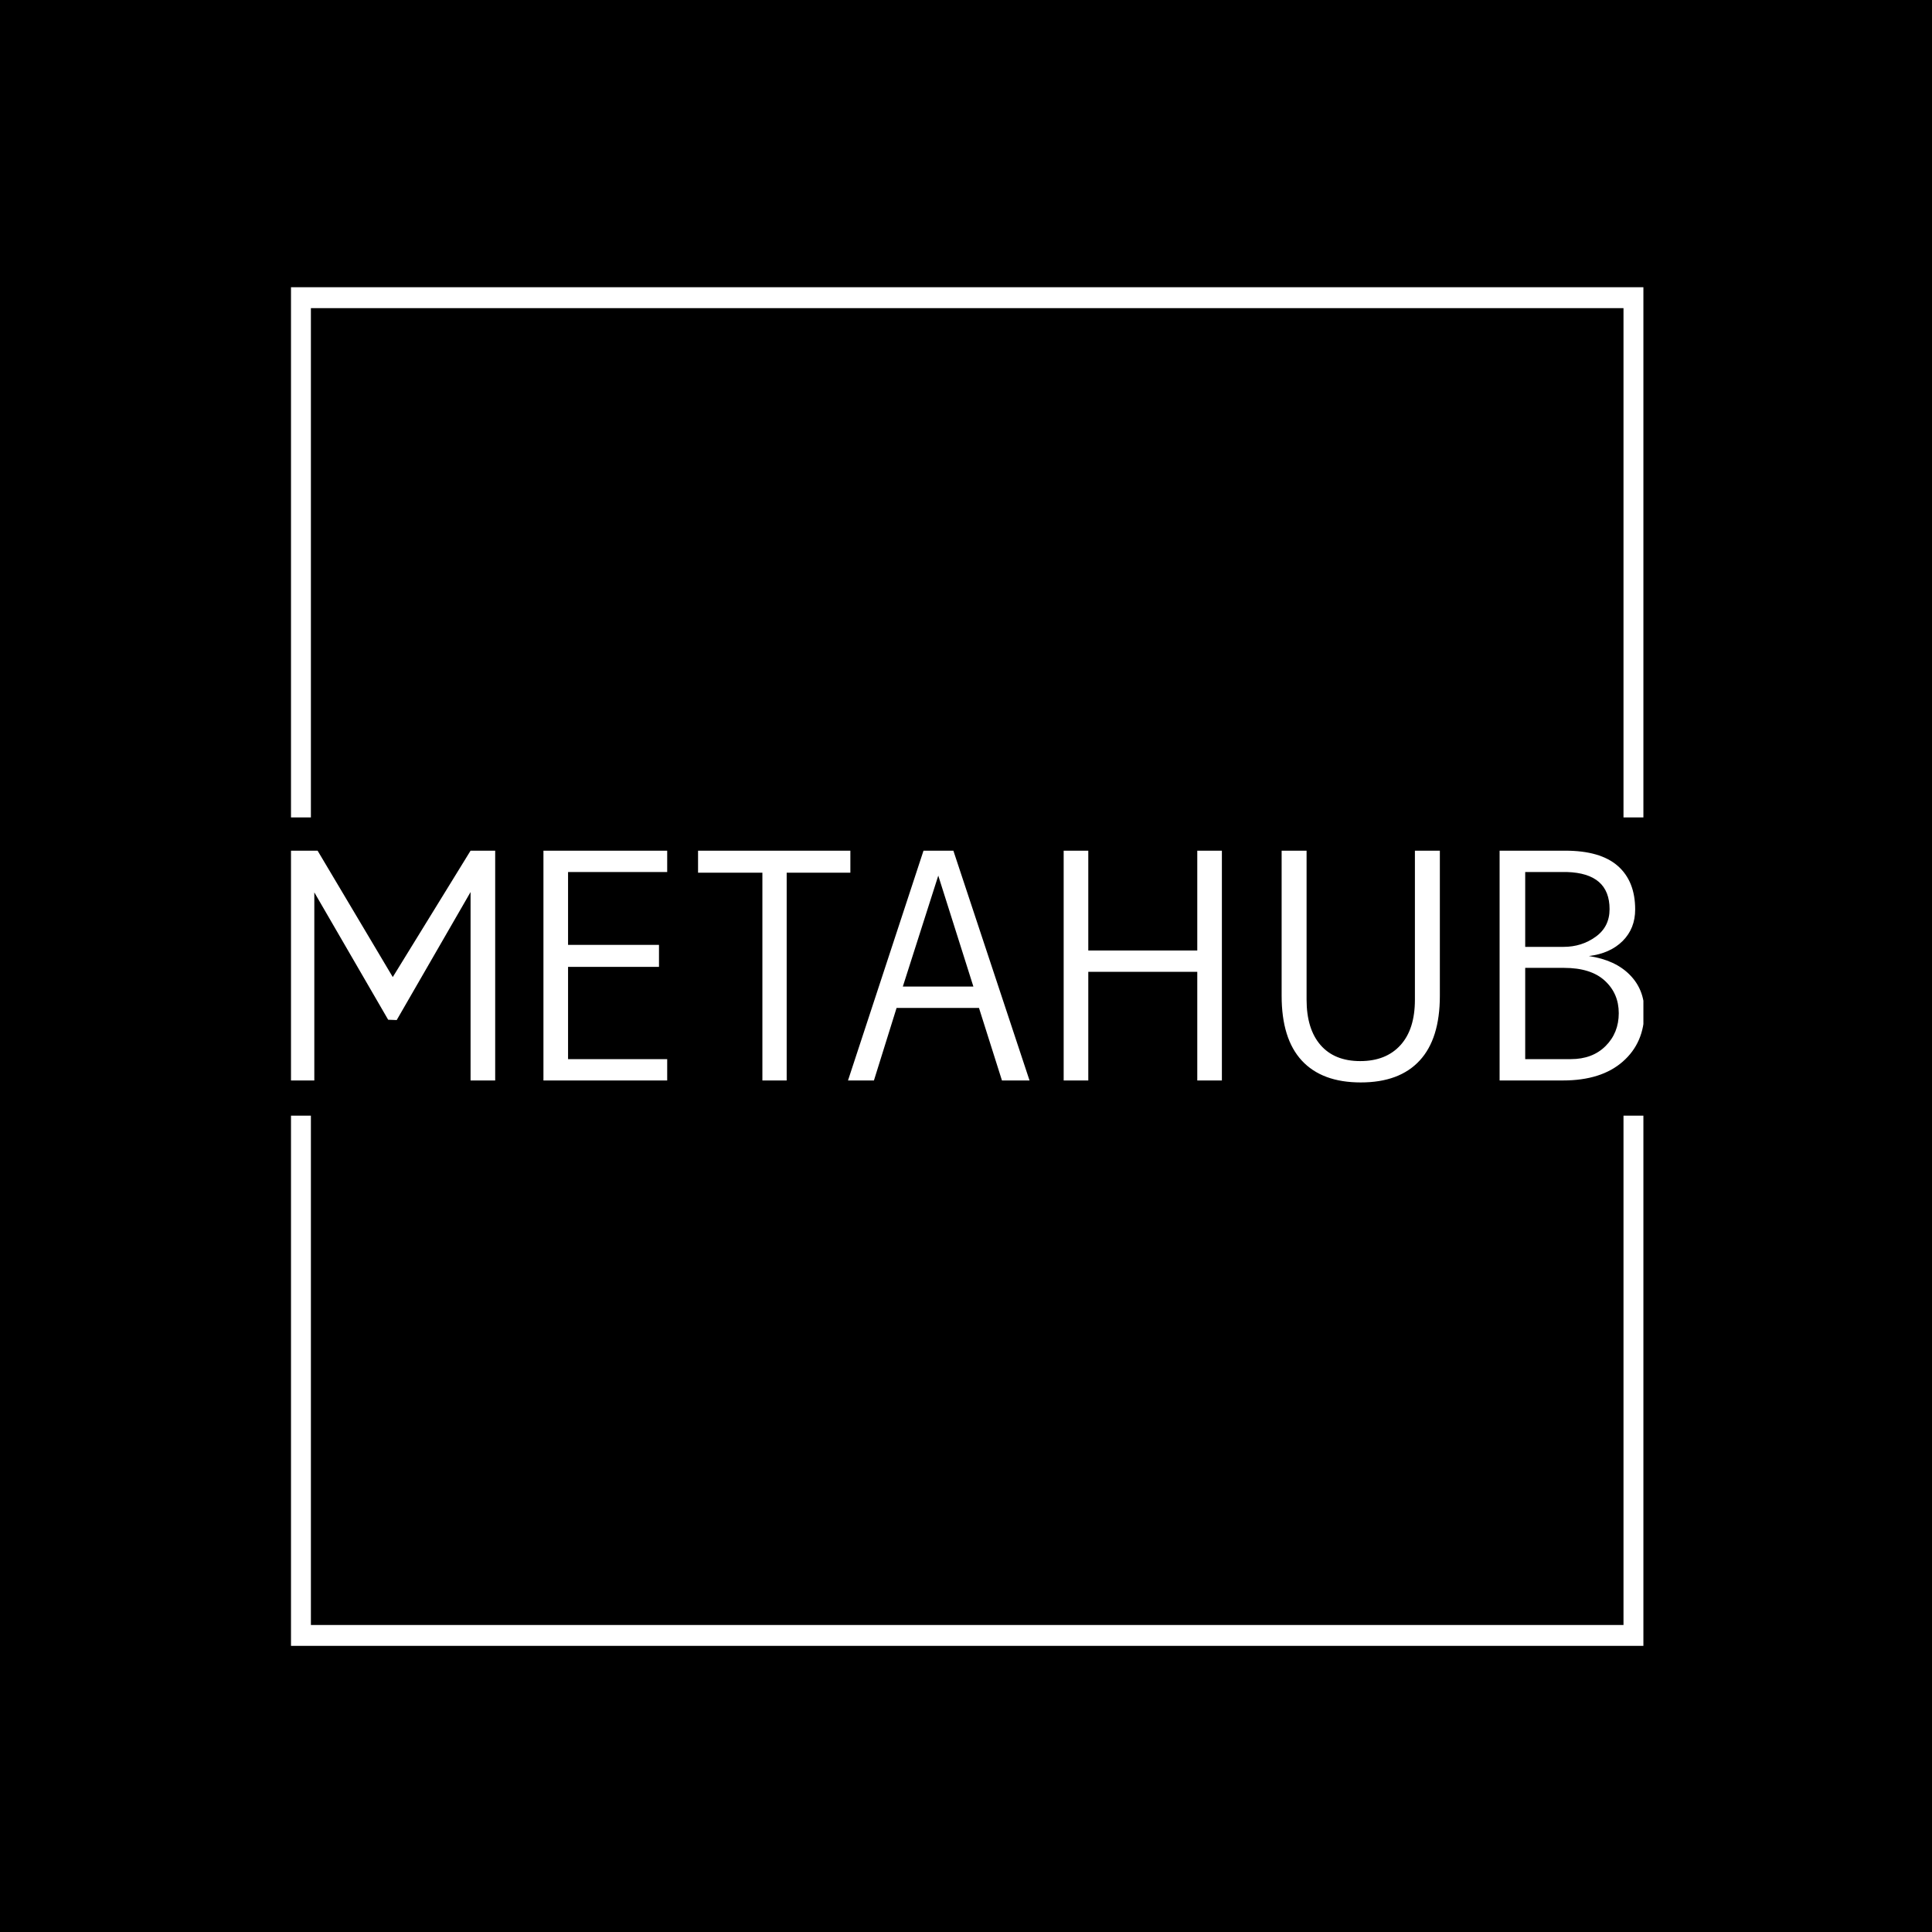 <svg xmlns="http://www.w3.org/2000/svg" version="1.1" xmlns:xlink="http://www.w3.org/1999/xlink" xmlns:svgjs="http://svgjs.dev/svgjs" width="1000" height="1000" viewBox="0 0 1000 1000"><rect width="1000" height="1000" fill="#000000"></rect><g transform="matrix(0.7,0,0,0.7,150.619,146.087)"><svg viewBox="0 0 244 247" data-background-color="#8dbdff" preserveAspectRatio="xMidYMid meet" height="1012" width="1000" xmlns="http://www.w3.org/2000/svg" xmlns:xlink="http://www.w3.org/1999/xlink"><g id="tight-bounds" transform="matrix(1,0,0,1,-0.216,-0.1)"><svg viewBox="0 0 244.431 247.2" height="247.2" width="244.431"><g><svg></svg></g><g><svg viewBox="0 0 244.431 247.2" height="247.2" width="244.431"><g transform="matrix(1,0,0,1,0,102.688)"><svg viewBox="0 0 244.431 41.825" height="41.825" width="244.431"><g><svg viewBox="0 0 244.431 41.825" height="41.825" width="244.431"><g><svg viewBox="0 0 244.431 41.825" height="41.825" width="244.431"><g><svg viewBox="0 0 244.431 41.825" height="41.825" width="244.431"><g><svg viewBox="0 0 244.431 41.825" height="41.825" width="244.431"><g><svg viewBox="0 0 244.431 41.825" height="41.825" width="244.431"><g transform="matrix(1,0,0,1,0,0)"><svg width="244.431" viewBox="2.8 -35 206.29 35.3" height="41.825" data-palette-color="#0080ff"><path d="M34.05-35L34.05 0 30.3 0 30.3-28.7 19.05-9.2 17.75-9.25 6.5-28.65 6.5 0 2.8 0 2.8-35 7-35 18.45-15.75 30.3-35 34.05-35ZM60.25-3.25L60.25 0 41.4 0 41.4-35 60.25-35 60.25-31.75 45.15-31.75 45.15-20.65 59-20.65 59-17.3 45.15-17.3 45.15-3.25 60.25-3.25ZM78.45 0L74.75 0 74.75-31.65 64.95-31.65 64.95-35 88.15-35 88.15-31.65 78.45-31.65 78.45 0ZM103.84-35L115.44 0 111.24 0 107.74-11.05 95.19-11.05 91.74 0 87.79 0 99.29-35 103.84-35ZM96.14-14.3L106.89-14.3 101.54-31.2 96.14-14.3ZM144.74-35L144.74 0 140.99 0 140.99-16.55 124.39-16.55 124.39 0 120.64 0 120.64-35 124.39-35 124.39-19.8 140.99-19.8 140.99-35 144.74-35ZM174.86-3.03Q171.79 0.3 165.89 0.3 159.99 0.3 156.91-3.03 153.84-6.35 153.84-12.9L153.84-12.9 153.84-35 157.64-35 157.64-12.3Q157.64-7.85 159.76-5.4 161.89-2.95 165.81-2.95 169.74-2.95 171.94-5.38 174.14-7.8 174.14-12.3L174.14-12.3 174.14-35 177.94-35 177.94-12.9Q177.94-6.35 174.86-3.03ZM196.69 0L187.04 0 187.04-35 197.04-35Q202.39-35 205.04-32.68 207.69-30.35 207.69-26.05L207.69-26.05Q207.69-23.15 205.79-21.25 203.89-19.35 200.64-18.95L200.64-18.95Q204.64-18.35 206.86-16.1 209.09-13.85 209.09-10.5L209.09-10.5Q209.09-5.75 205.81-2.88 202.54 0 196.69 0L196.69 0ZM190.94-17.15L190.94-3.25 197.89-3.25Q201.19-3.25 203.19-5.25 205.19-7.25 205.19-10.25 205.19-13.25 203.06-15.2 200.94-17.15 196.84-17.15L196.84-17.15 190.94-17.15ZM197.29-31.75L197.29-31.75 190.94-31.75 190.94-20.35 196.79-20.35Q199.54-20.35 201.66-21.88 203.79-23.4 203.79-26.1L203.79-26.1Q203.79-31.55 197.29-31.75Z" opacity="1" transform="matrix(1,0,0,1,0,0)" fill="#ffffff" class="undefined-text-0" data-fill-palette-color="primary" id="text-0"></path></svg></g></svg></g></svg></g></svg></g><g></g></svg></g></svg></g></svg></g><path d="M0 96.688L0 1 244.431 1 244.431 96.688 240.66 96.688 240.66 4.772 3.772 4.772 3.772 96.688 0 96.688M0 150.512L0 246.2 244.431 246.2 244.431 150.512 240.66 150.512 240.66 242.428 3.772 242.428 3.772 150.512 0 150.512" fill="#ffffff" stroke="transparent" data-fill-palette-color="primary"></path></svg></g><defs></defs></svg><rect width="244.431" height="247.2" fill="none" stroke="none" visibility="hidden"></rect></g></svg></g></svg>